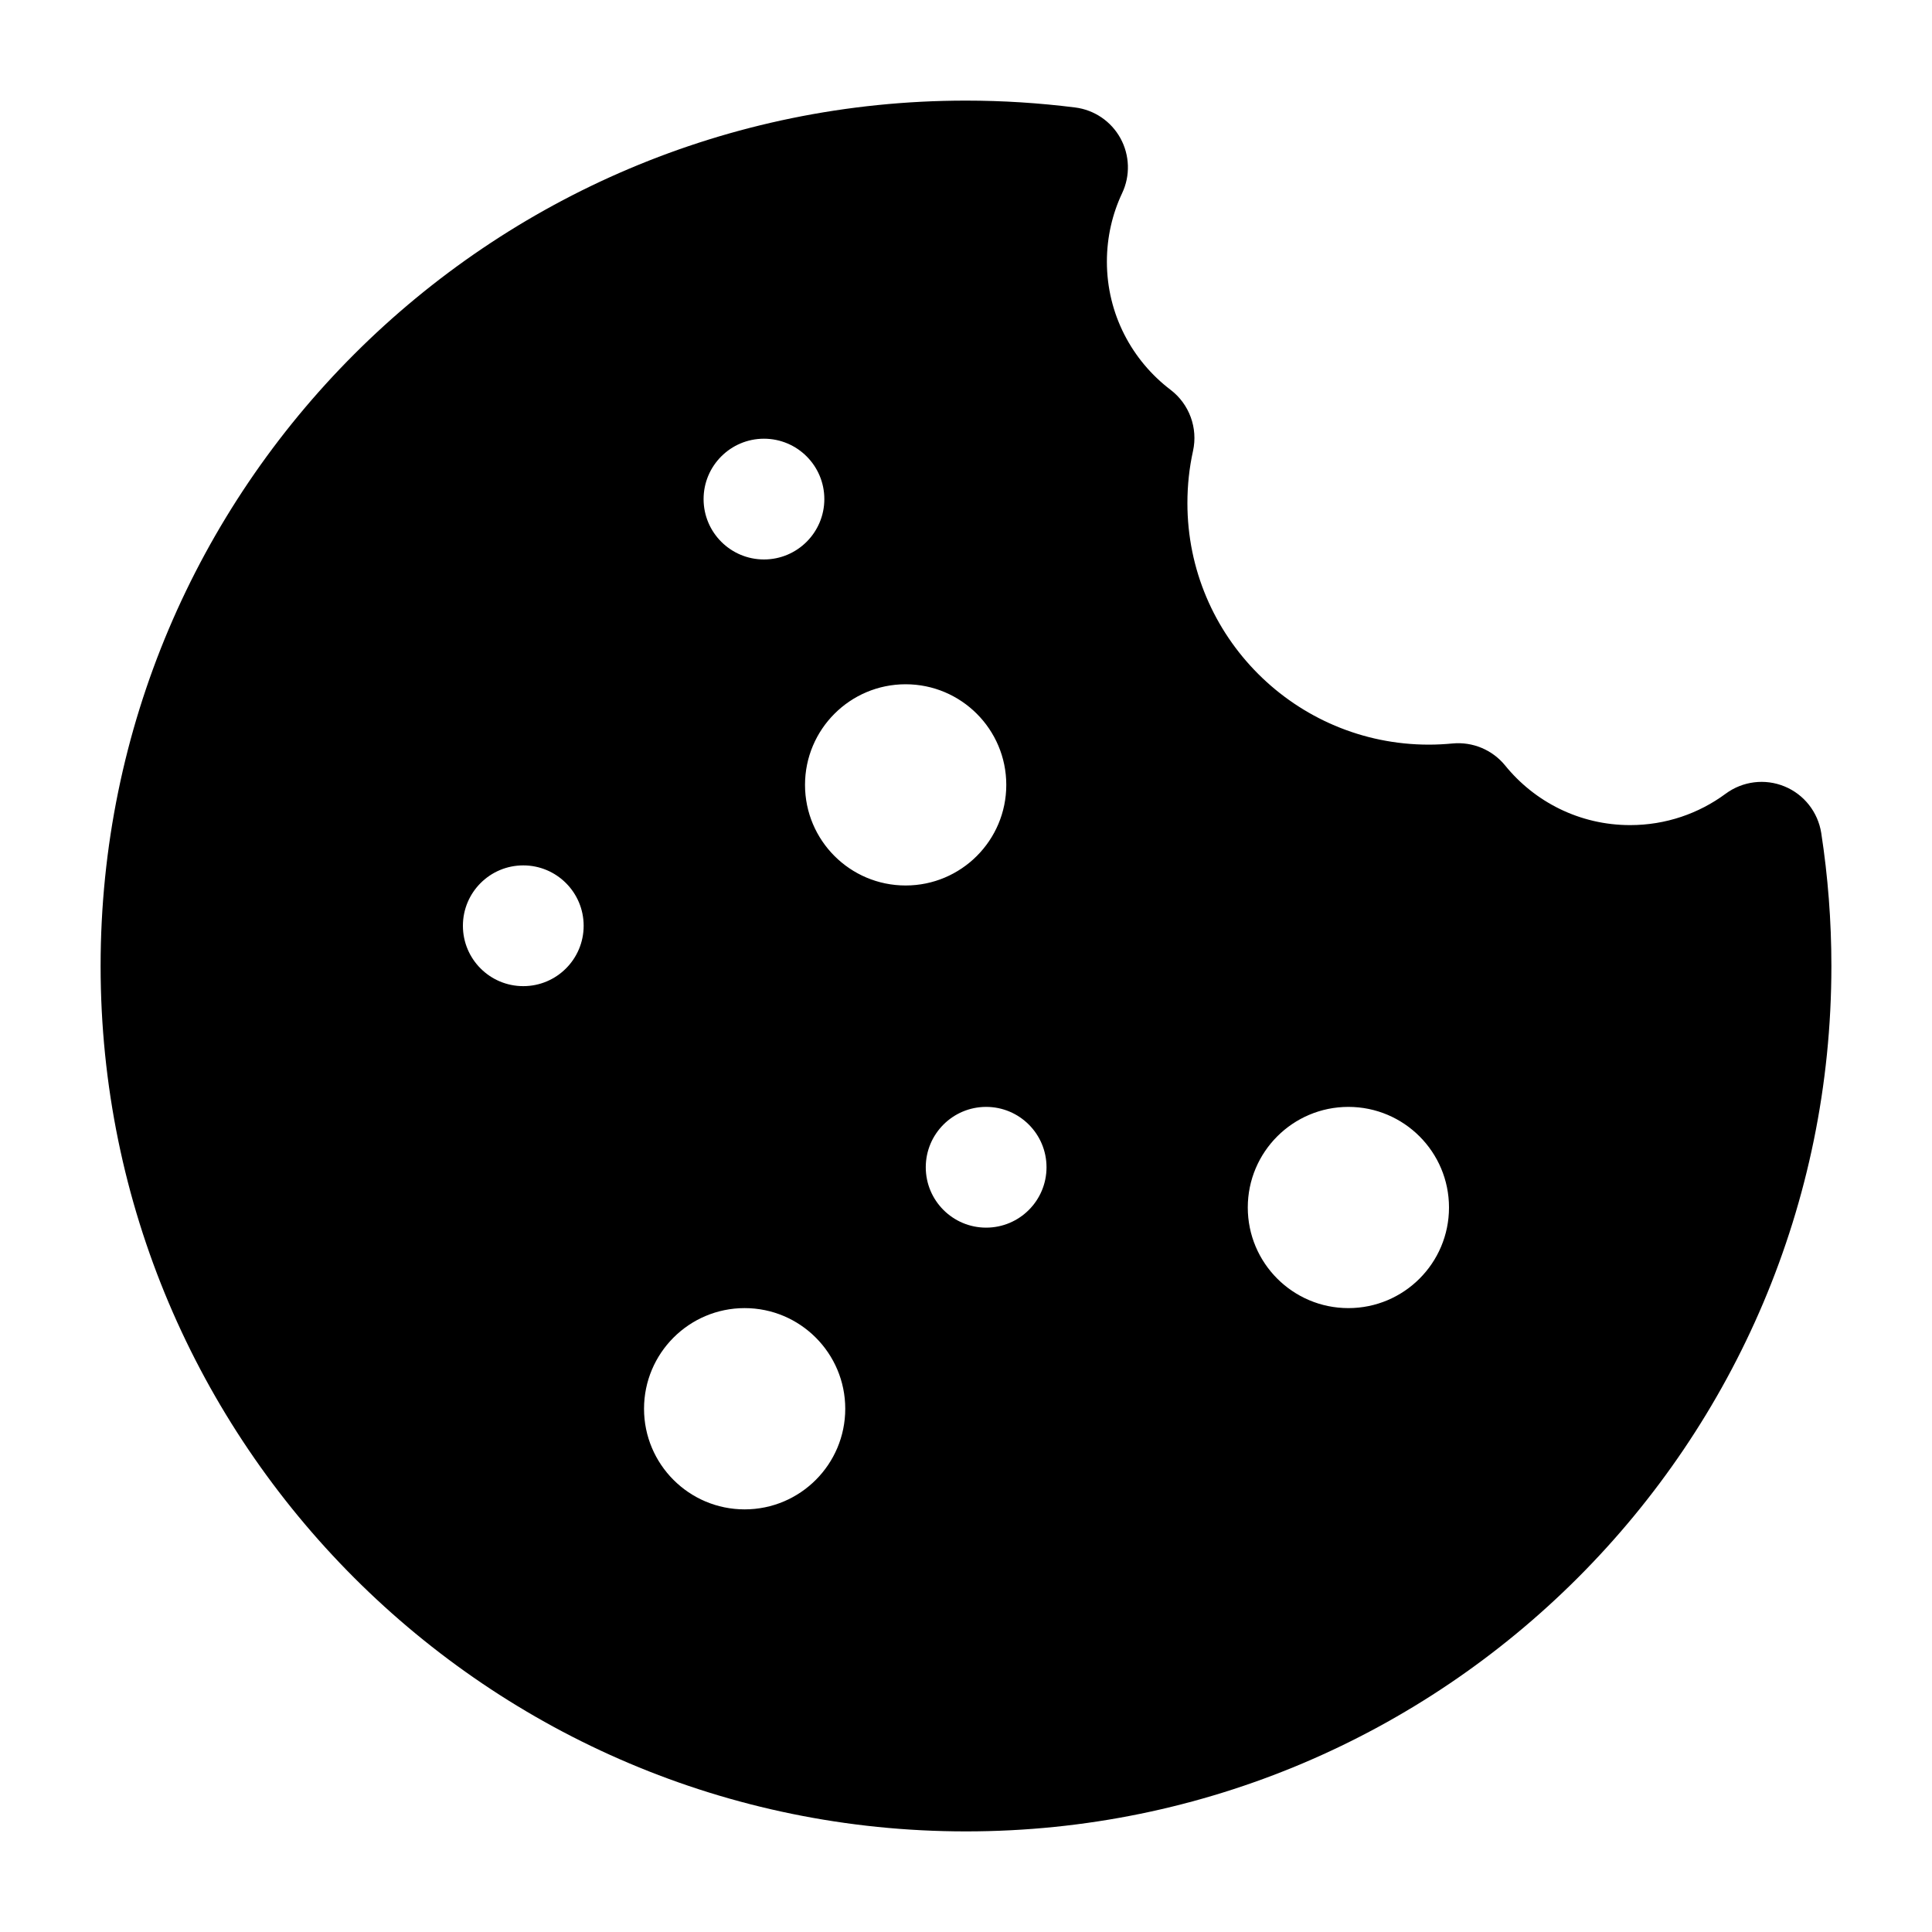 <svg width="40" height="40" viewBox="0 0 40 40" fill="none" xmlns="http://www.w3.org/2000/svg">
<path fill-rule="evenodd" clip-rule="evenodd" d="M37.707 17.247C37.845 18.145 37.917 19.063 37.917 20C37.917 29.888 29.889 37.917 20 37.917C10.112 37.917 2.083 29.888 2.083 20C2.083 10.112 10.112 2.083 20 2.083C20.765 2.083 21.518 2.132 22.259 2.225C22.657 2.275 23.005 2.512 23.198 2.863C23.39 3.213 23.404 3.637 23.233 3.998C23.03 4.428 22.917 4.91 22.917 5.417C22.917 6.5 23.435 7.463 24.237 8.072C24.623 8.367 24.805 8.86 24.7 9.337C24.623 9.685 24.584 10.045 24.584 10.417C24.584 13.177 26.823 15.417 29.584 15.417C29.748 15.417 29.91 15.408 30.072 15.393C30.488 15.353 30.897 15.523 31.162 15.848C31.773 16.602 32.705 17.083 33.75 17.083C34.49 17.083 35.175 16.842 35.728 16.433C36.08 16.173 36.542 16.115 36.947 16.282C37.352 16.448 37.639 16.815 37.707 17.247ZM27.917 22.917C26.767 22.917 25.834 23.85 25.834 25C25.834 26.15 26.767 27.083 27.917 27.083C29.067 27.083 30 26.15 30 25C30 23.85 29.067 22.917 27.917 22.917ZM15.417 27.083C14.267 27.083 13.334 28.017 13.334 29.167C13.334 30.317 14.267 31.25 15.417 31.25C16.567 31.25 17.5 30.317 17.5 29.167C17.5 28.017 16.567 27.083 15.417 27.083ZM15.817 9.083C15.127 9.083 14.567 9.643 14.567 10.333C14.567 11.023 15.127 11.583 15.817 11.583C16.507 11.583 17.067 11.023 17.067 10.333C17.067 9.643 16.507 9.083 15.817 9.083ZM20.417 22.917C19.727 22.917 19.167 23.477 19.167 24.167C19.167 24.857 19.727 25.417 20.417 25.417C21.107 25.417 21.667 24.857 21.667 24.167C21.667 23.477 21.107 22.917 20.417 22.917ZM10.834 17.917C10.143 17.917 9.584 18.477 9.584 19.167C9.584 19.857 10.143 20.417 10.834 20.417C11.524 20.417 12.084 19.857 12.084 19.167C12.084 18.477 11.524 17.917 10.834 17.917ZM18.75 14.167C17.6 14.167 16.667 15.1 16.667 16.25C16.667 17.4 17.6 18.333 18.75 18.333C19.9 18.333 20.834 17.4 20.834 16.25C20.834 15.1 19.9 14.167 18.75 14.167Z" fill="black"/>
</svg>
